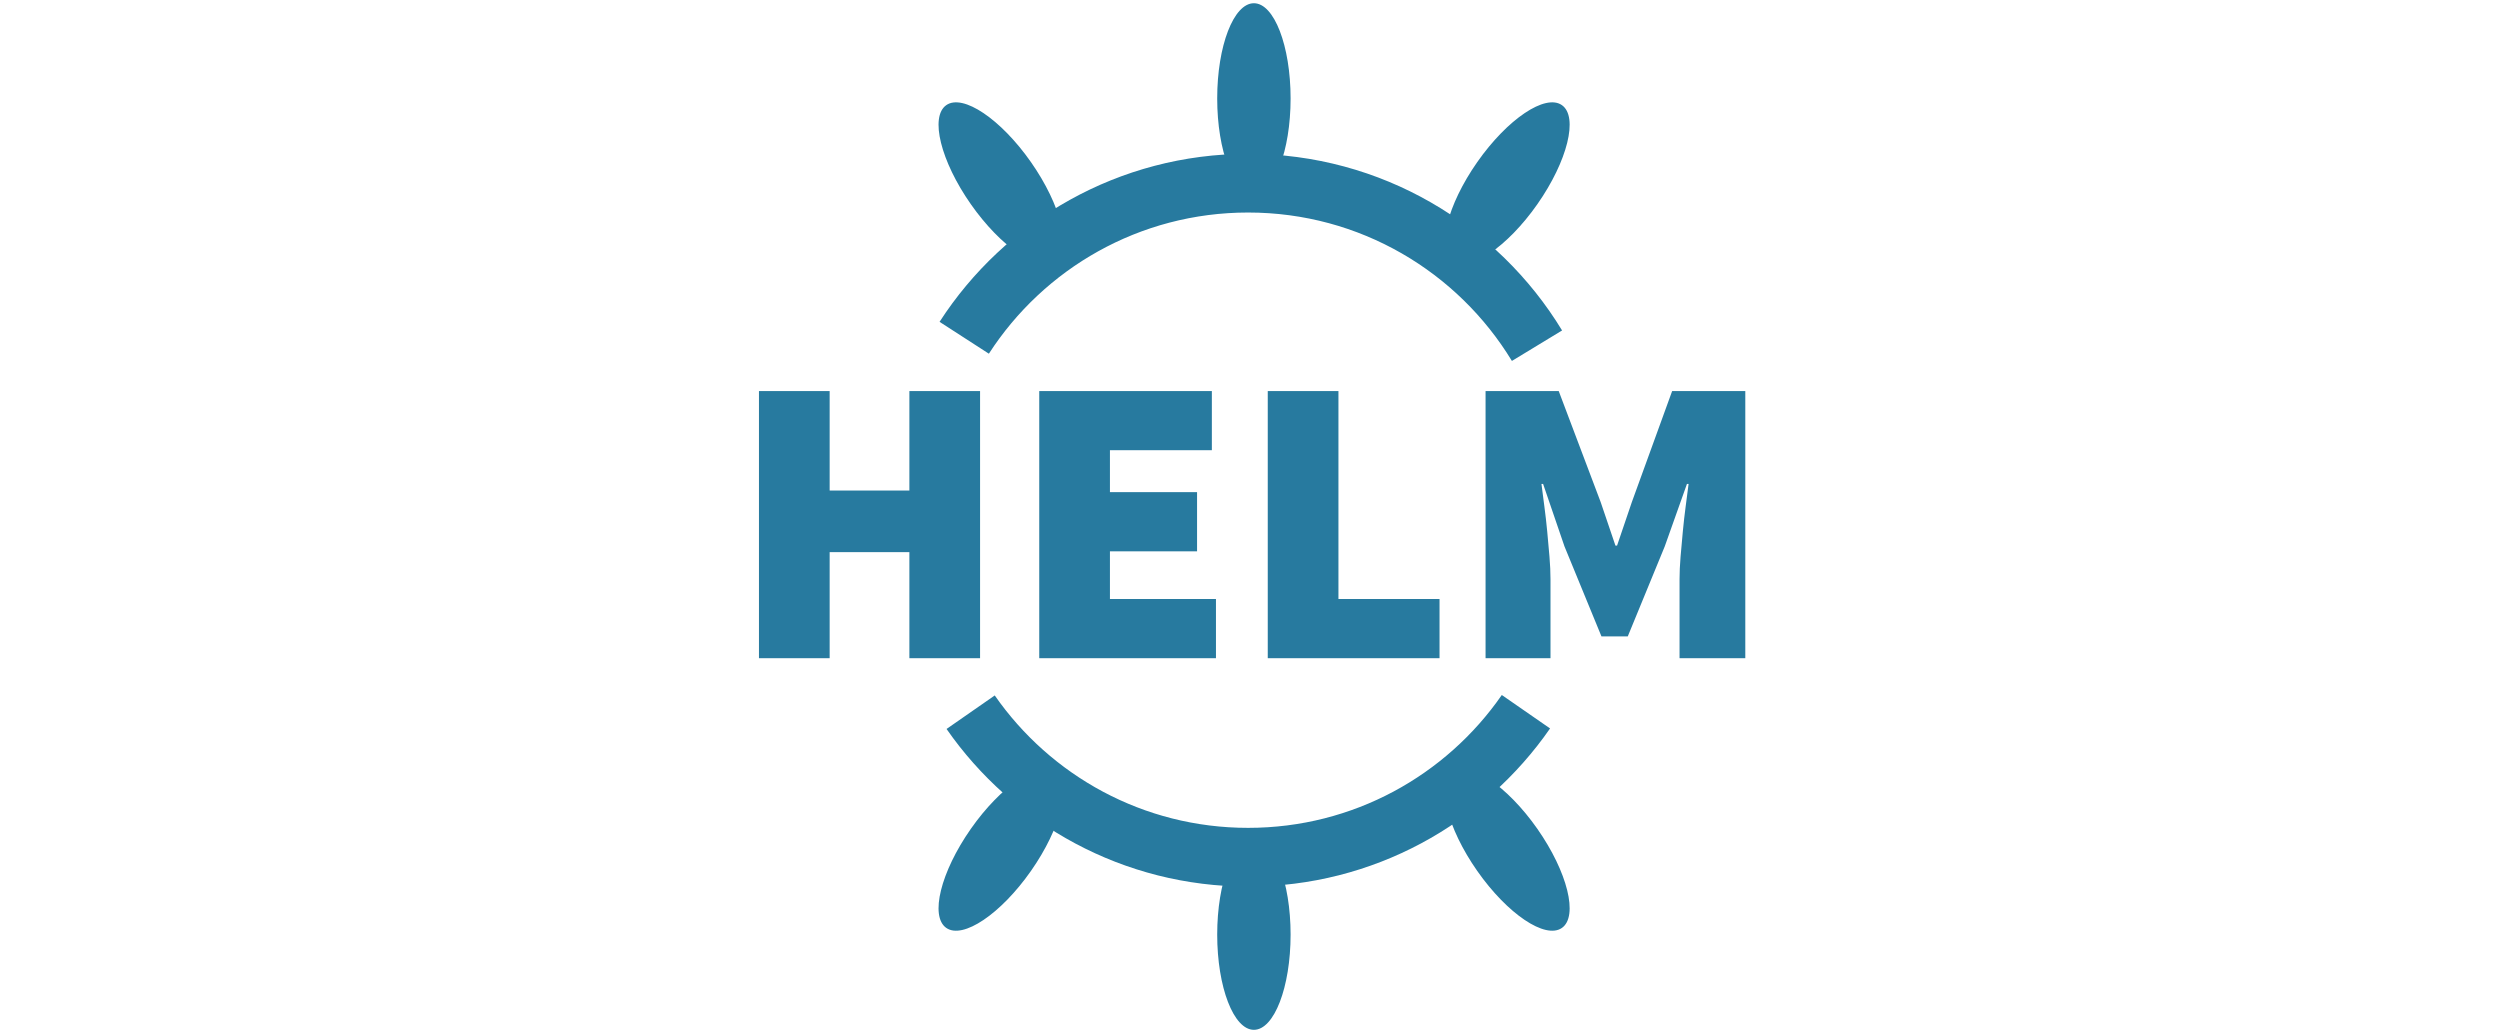 <svg height="50" viewBox="0 0 121 126" xmlns="http://www.w3.org/2000/svg"><g fill="none" fill-rule="evenodd"><path d="M85.218 94.144c2.025-1.418 6.65 1.693 10.33 6.948 3.68 5.256 5.021 10.666 2.996 12.084-2.024 1.417-6.649-1.694-10.329-6.95-3.68-5.255-5.022-10.665-2.997-12.082zm-48.436 0c-2.025-1.418-6.65 1.693-10.33 6.948-3.68 5.256-5.021 10.666-2.996 12.084 2.024 1.417 6.649-1.694 10.329-6.95 3.68-5.255 5.022-10.665 2.997-12.082zm24.194 8.228c-2.472 0-4.476 5.201-4.476 11.617 0 6.416 2.004 11.617 4.476 11.617 2.471 0 4.475-5.2 4.475-11.617 0-6.416-2.004-11.617-4.476-11.617zm24.242-70.515c2.025 1.417 6.65-1.694 10.33-6.95 3.68-5.255 5.021-10.665 2.996-12.083-2.024-1.417-6.649 1.694-10.329 6.95-3.68 5.255-5.022 10.665-2.997 12.082zm-48.436 0c-2.025 1.417-6.65-1.694-10.33-6.95-3.68-5.255-5.021-10.665-2.996-12.083 2.024-1.417 6.649 1.694 10.329 6.95 3.68 5.255 5.022 10.665 2.997 12.082zm24.194-8.23c-2.472 0-4.476-5.2-4.476-11.616C56.5 5.595 58.504.394 60.976.394c2.471 0 4.475 5.2 4.475 11.617 0 6.416-2.004 11.617-4.476 11.617z" fill="#277A9F"/><path d="M95.504 42.164C88.287 30.28 75.208 22.34 60.271 22.34c-14.528 0-27.298 7.512-34.627 18.857m.784 45.669c7.435 10.689 19.82 17.687 33.843 17.687 14.049 0 26.454-7.023 33.884-17.745" stroke="#277A9F" stroke-width="7.161"/><path d="M.609 47.695h8.622v12.13h9.724v-12.13h8.622v32.582h-8.622V67.344H9.231v12.933H.609V47.695zm34.186 0h21.053v7.218H43.417v5.113h10.626v7.218H43.417v5.815h12.932v7.218H34.795V47.695zm27.87 0h8.622v25.364h12.33v7.218H62.666V47.695zm26.567 0h8.922l5.113 13.534 1.804 5.313h.2l1.805-5.313 4.913-13.534h8.922v32.582h-8.02v-9.624c0-.836.042-1.755.125-2.758.084-1.002.176-2.03.276-3.082.1-1.053.217-2.08.35-3.083.135-1.002.251-1.905.352-2.707h-.2l-2.708 7.62-4.51 10.977h-3.209l-4.511-10.978-2.607-7.619h-.2c.1.802.217 1.705.35 2.707.134 1.003.251 2.03.351 3.083.1 1.052.192 2.08.276 3.083.084 1.002.125 1.921.125 2.757v9.624h-7.92V47.695z" fill="#277A9F"/></g></svg>